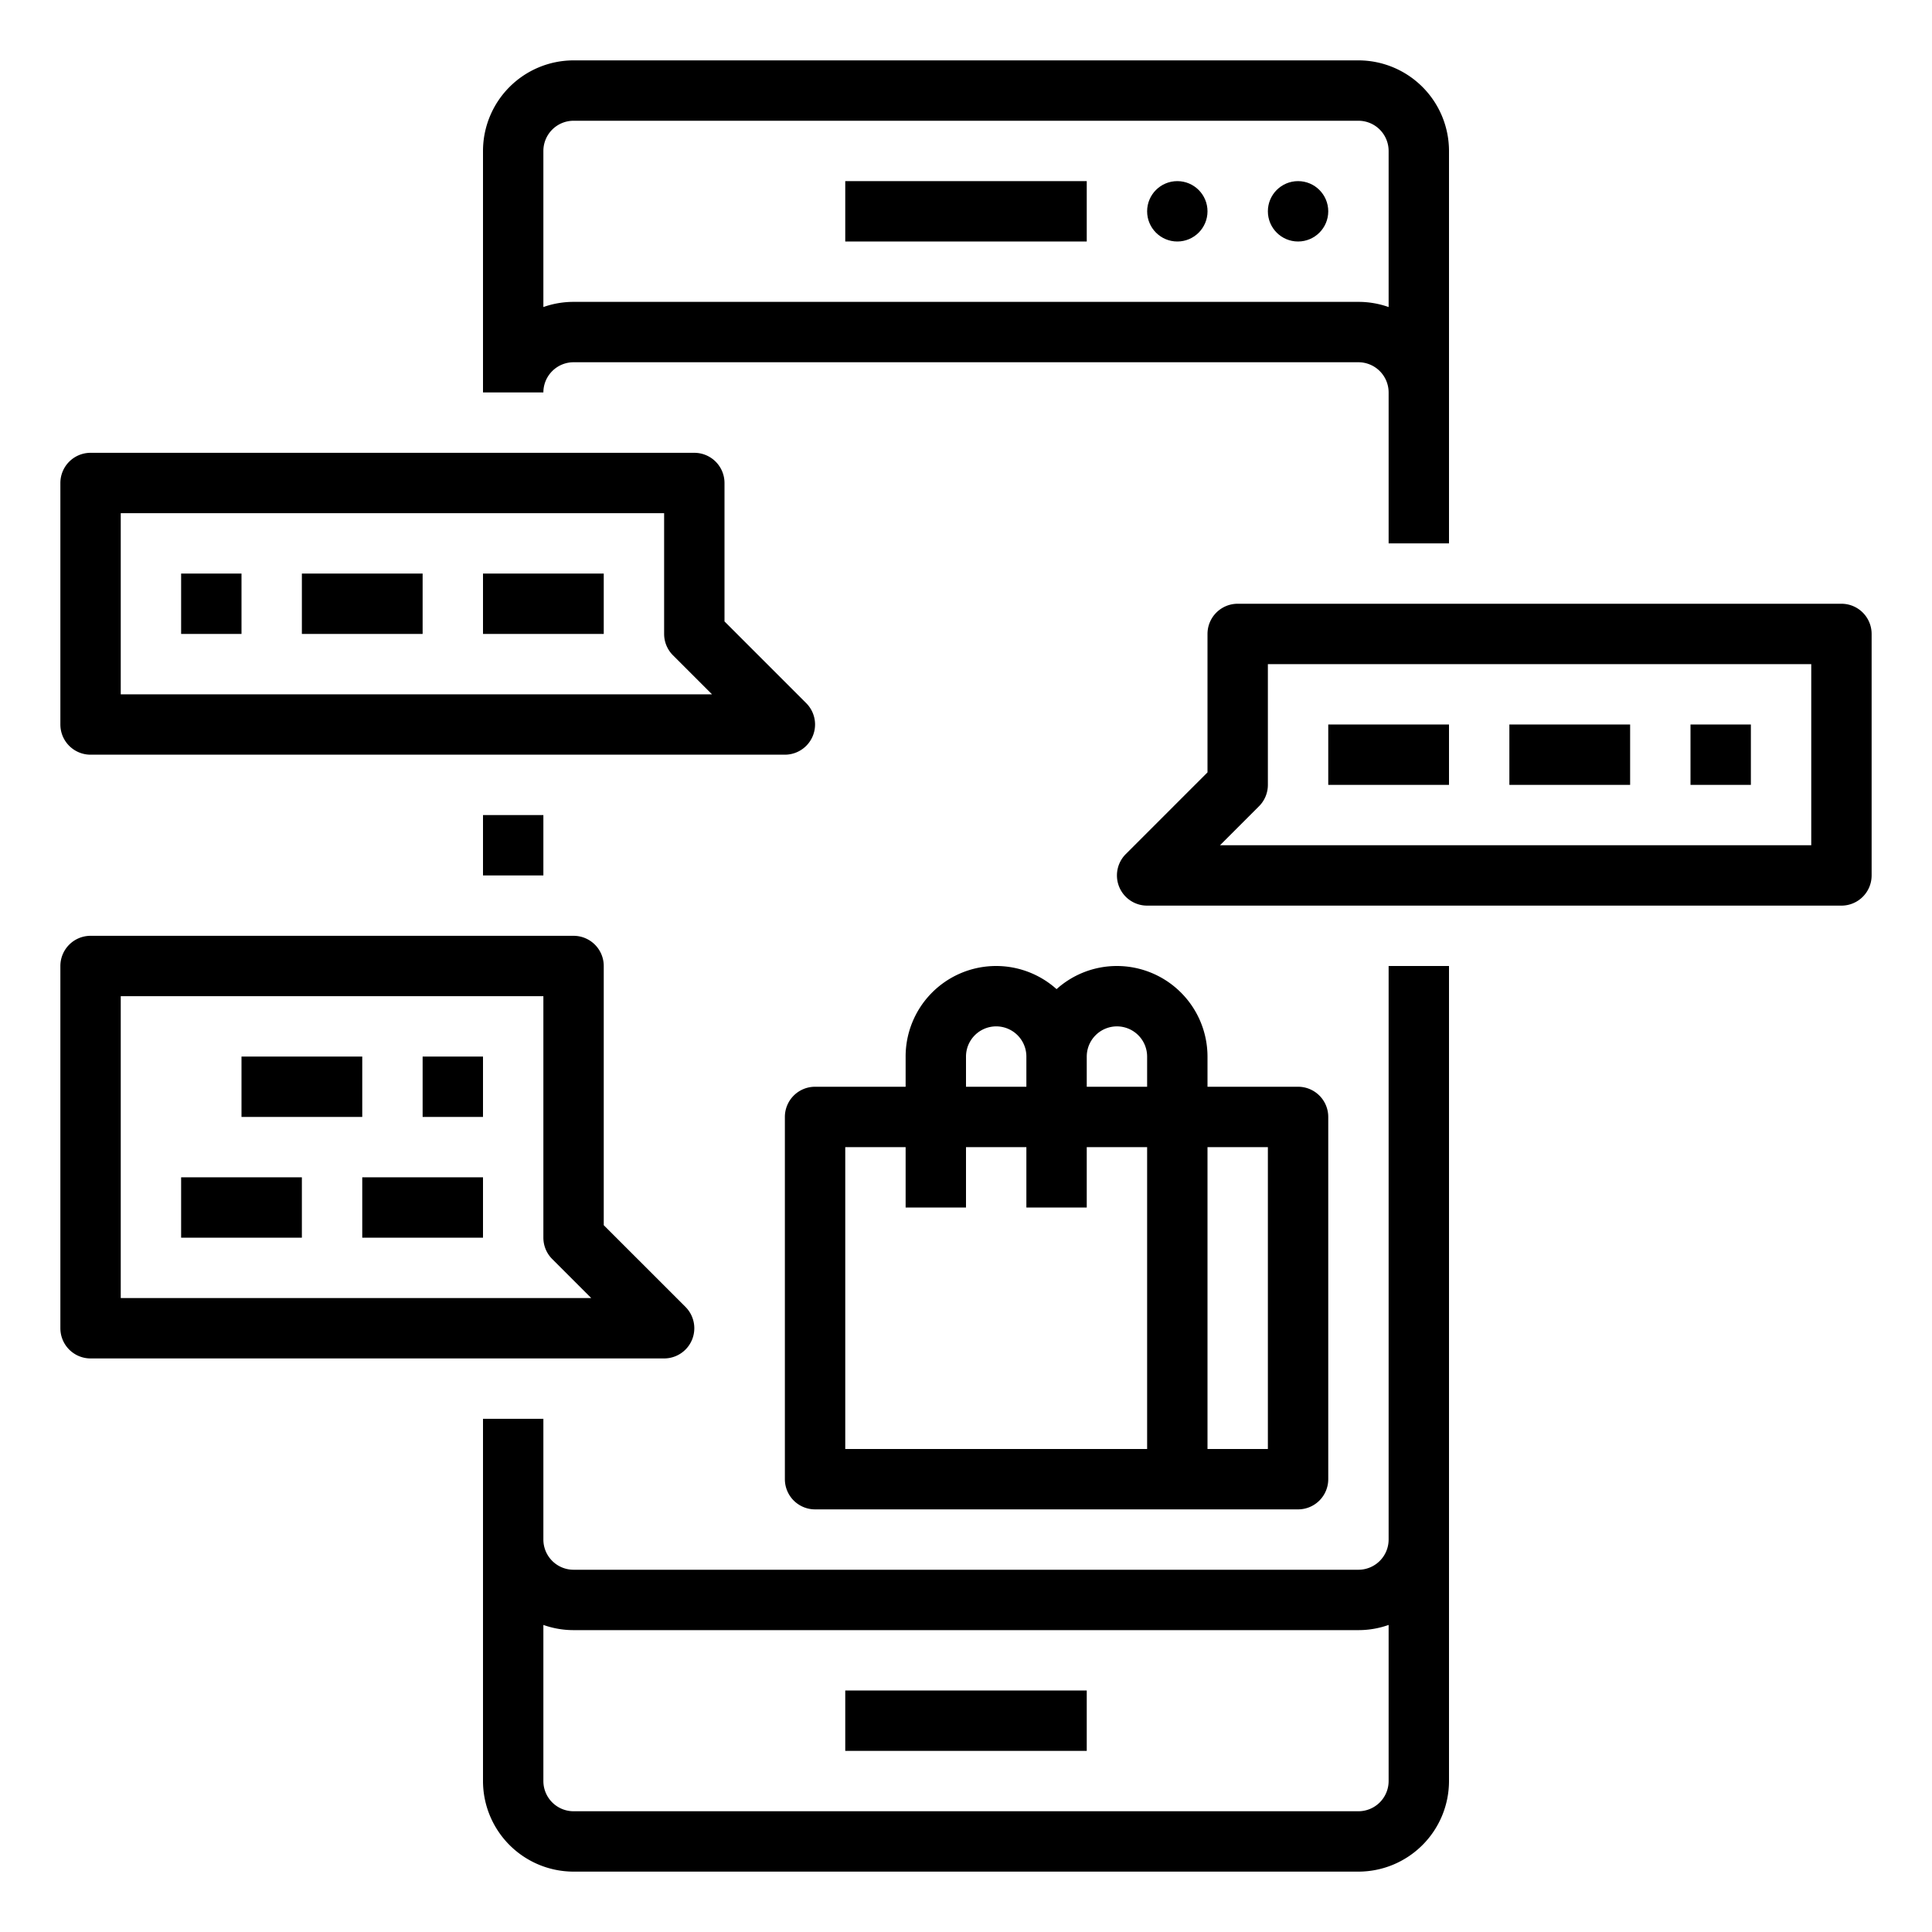 <svg id="Out_line" height="512" viewBox="0 0 512 512" width="512" xmlns="http://www.w3.org/2000/svg" data-name="Out line"><path d="m128 216h16v16h-16z"/><circle cx="312" cy="56" r="8"/><circle cx="344" cy="56" r="8"/><path d="m224 48h64v16h-64z"/><path d="m224 448h64v16h-64z"/><path d="m144 376h-16v96a24.027 24.027 0 0 0 24 24h208a24.027 24.027 0 0 0 24-24v-216h-16v152a8.009 8.009 0 0 1 -8 8h-208a8.009 8.009 0 0 1 -8-8zm8 56h208a23.881 23.881 0 0 0 8-1.376v41.376a8.009 8.009 0 0 1 -8 8h-208a8.009 8.009 0 0 1 -8-8v-41.376a23.882 23.882 0 0 0 8 1.376z"/><path d="m384 144v-104a24.027 24.027 0 0 0 -24-24h-208a24.027 24.027 0 0 0 -24 24v64h16a8.009 8.009 0 0 1 8-8h208a8.009 8.009 0 0 1 8 8v40zm-24-64h-208a23.891 23.891 0 0 0 -8 1.371v-41.371a8.009 8.009 0 0 1 8-8h208a8.009 8.009 0 0 1 8 8v41.371a23.891 23.891 0 0 0 -8-1.371z"/><path d="m24 200h184a8.001 8.001 0 0 0 5.657-13.657l-21.657-21.656v-36.687a8 8 0 0 0 -8-8h-160a8 8 0 0 0 -8 8v64a8 8 0 0 0 8 8zm8-64h144v32a8.002 8.002 0 0 0 2.343 5.657l10.344 10.343h-156.687z"/><path d="m48 152h16v16h-16z"/><path d="m80 152h32v16h-32z"/><path d="m128 152h32v16h-32z"/><path d="m488 160h-160a8 8 0 0 0 -8 8v36.687l-21.657 21.656a8.001 8.001 0 0 0 5.657 13.657h184a8 8 0 0 0 8-8v-64a8 8 0 0 0 -8-8zm-8 64h-156.687l10.344-10.343a8.002 8.002 0 0 0 2.343-5.657v-32h144z"/><path d="m448 192h16v16h-16z"/><path d="m400 192h32v16h-32z"/><path d="m352 192h32v16h-32z"/><path d="m24 360h152a8.001 8.001 0 0 0 5.657-13.657l-21.657-21.656v-68.687a8 8 0 0 0 -8-8h-128a8 8 0 0 0 -8 8v96a8 8 0 0 0 8 8zm8-96h112v64a8.002 8.002 0 0 0 2.343 5.657l10.344 10.343h-124.687z"/><path d="m64 280h32v16h-32z"/><path d="m112 280h16v16h-16z"/><path d="m48 312h32v16h-32z"/><path d="m96 312h32v16h-32z"/><path d="m296 256a23.901 23.901 0 0 0 -16 6.131 23.984 23.984 0 0 0 -40 17.869v8h-24a8 8 0 0 0 -8 8v96a8 8 0 0 0 8 8h128a8 8 0 0 0 8-8v-96a8 8 0 0 0 -8-8h-24v-8a24.027 24.027 0 0 0 -24-24zm0 16a8.009 8.009 0 0 1 8 8v8h-16v-8a8.009 8.009 0 0 1 8-8zm-40 8a8 8 0 0 1 16 0v8h-16zm-32 24h16v16h16v-16h16v16h16v-16h16v80h-80zm112 80h-16v-80h16z"/></svg>